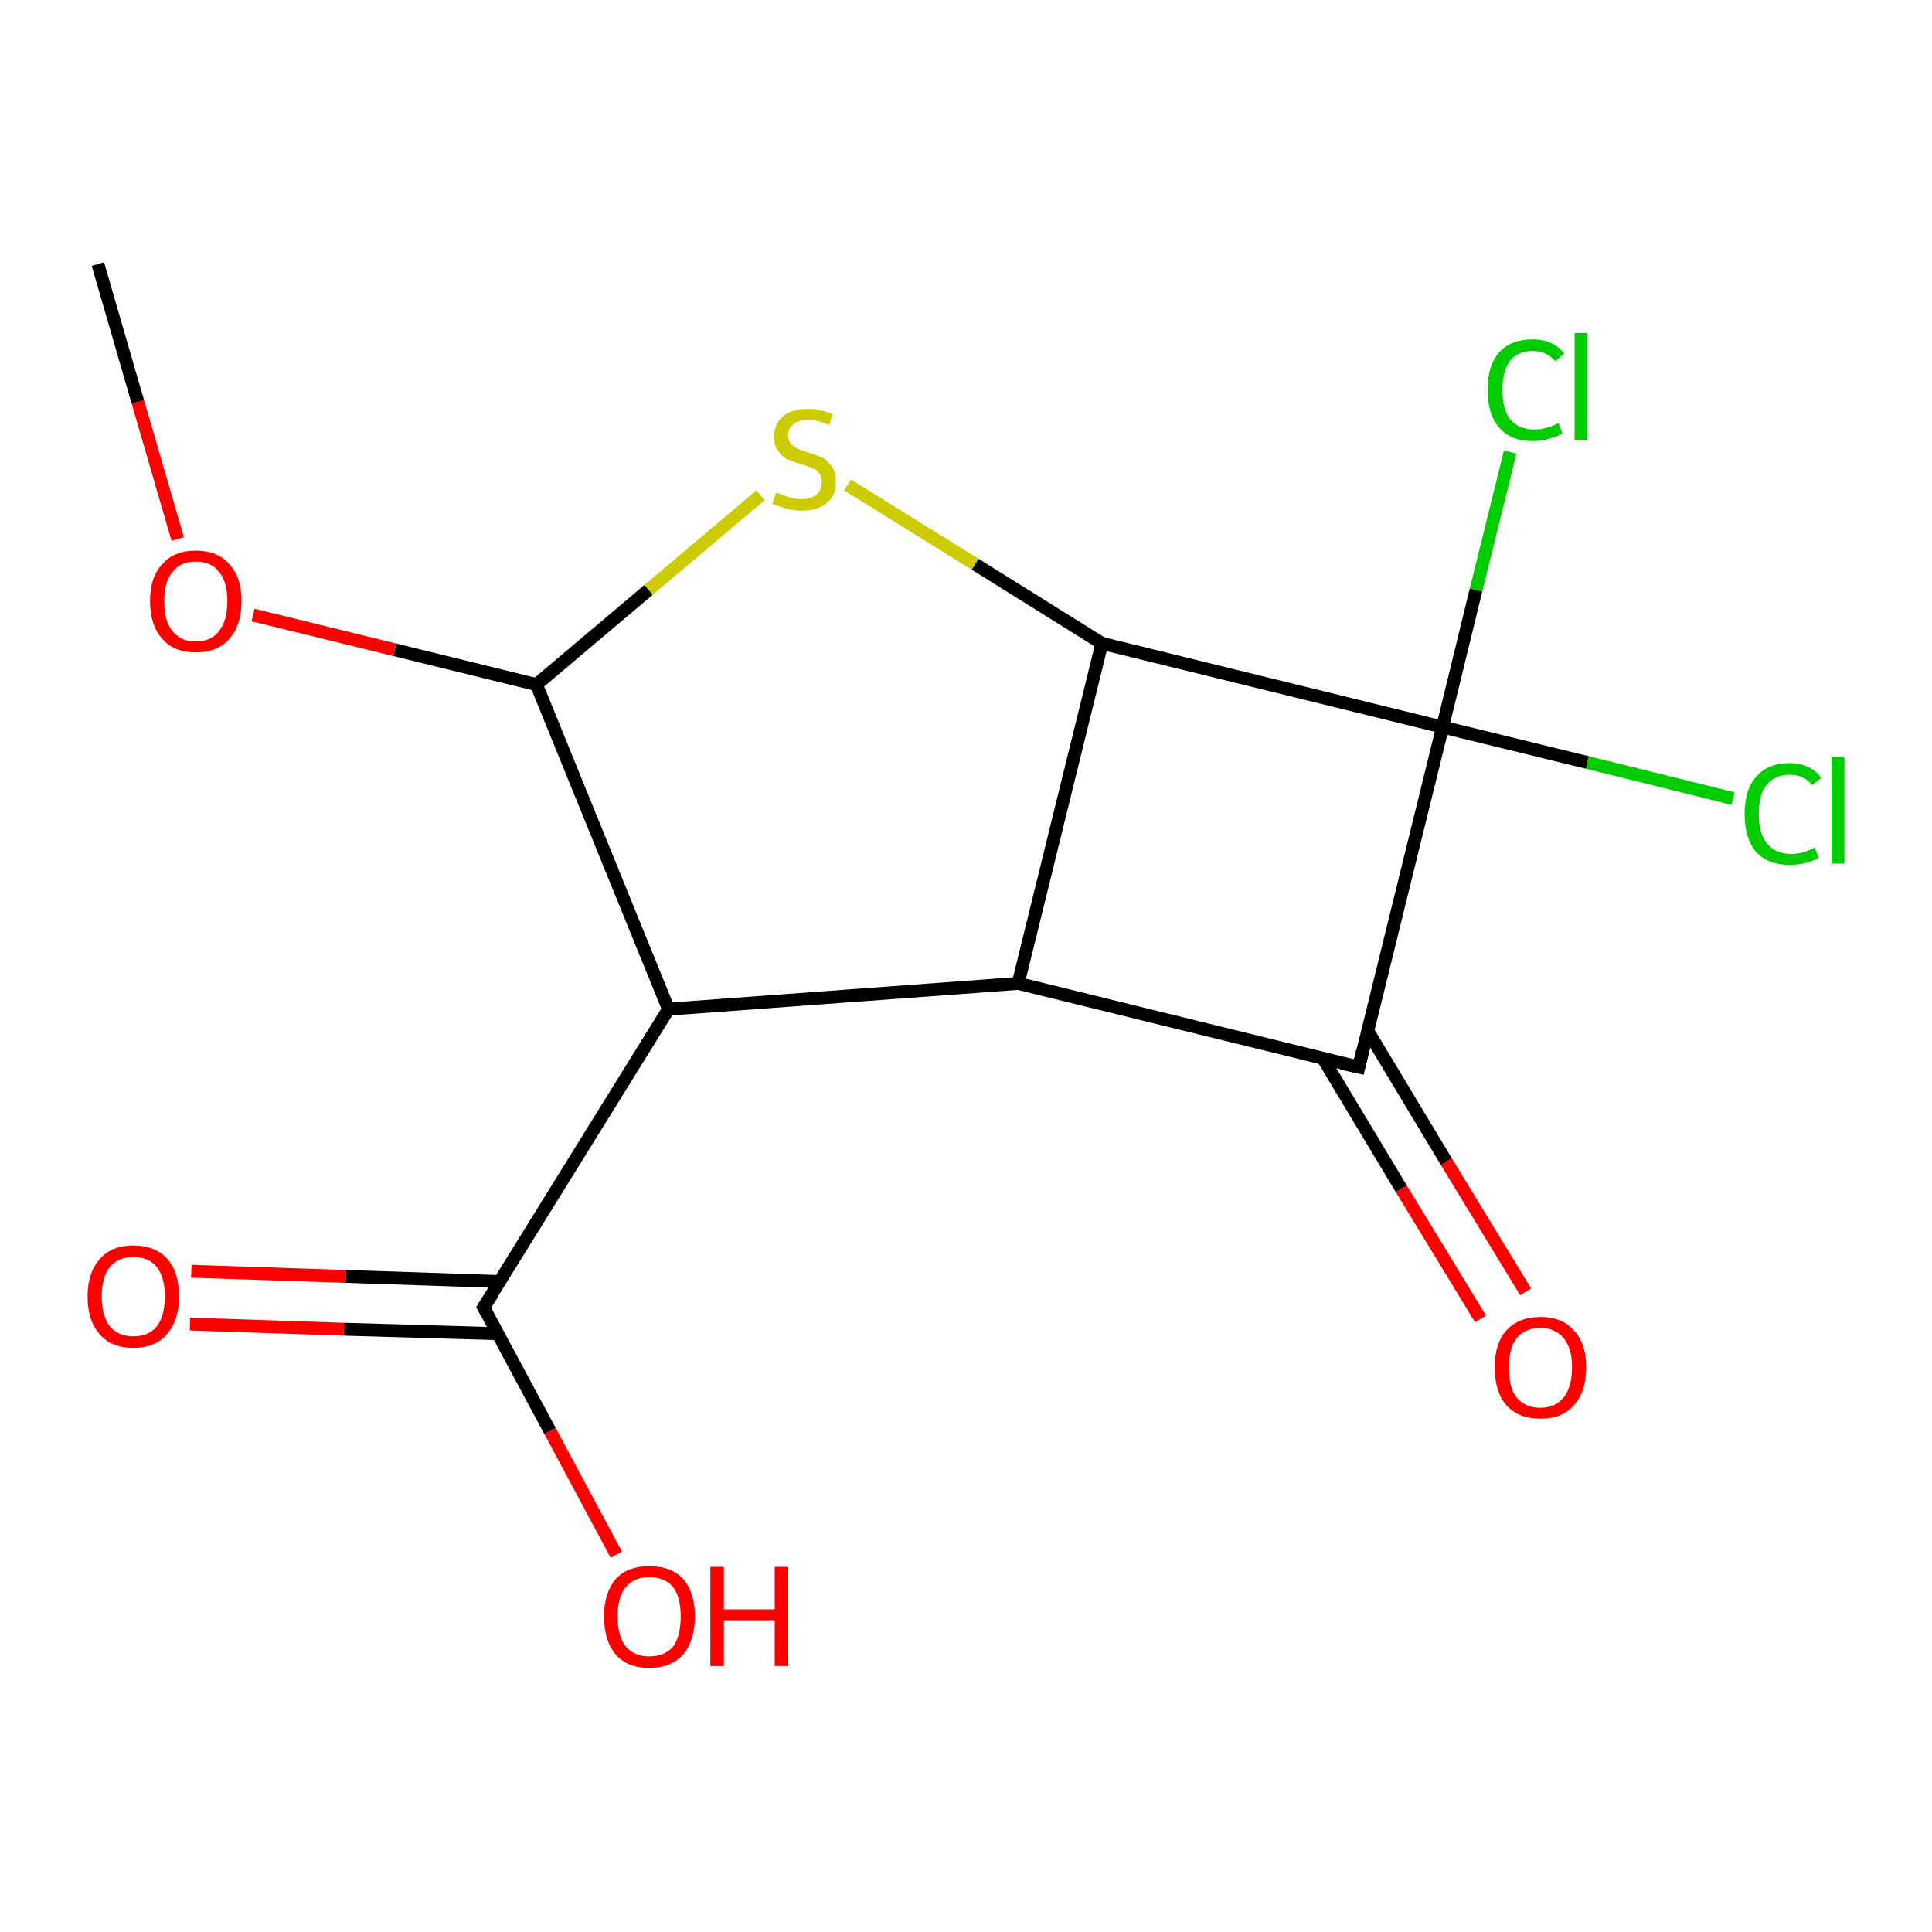 <?xml version='1.0' encoding='iso-8859-1'?>
<svg version='1.1' baseProfile='full'
              xmlns='http://www.w3.org/2000/svg'
                      xmlns:rdkit='http://www.rdkit.org/xml'
                      xmlns:xlink='http://www.w3.org/1999/xlink'
                  xml:space='preserve'
width='300px' height='300px' viewBox='0 0 300 300'>
<!-- END OF HEADER -->
<rect style='opacity:1.0;fill:#FFFFFF;stroke:none' width='300.0' height='300.0' x='0.0' y='0.0'> </rect>
<path class='bond-0 atom-0 atom-1' d='M 29.7,197.4 L 53.7,198.2' style='fill:none;fill-rule:evenodd;stroke:#FF0000;stroke-width:2.0px;stroke-linecap:butt;stroke-linejoin:miter;stroke-opacity:1' />
<path class='bond-0 atom-0 atom-1' d='M 53.7,198.2 L 77.6,199.0' style='fill:none;fill-rule:evenodd;stroke:#000000;stroke-width:2.0px;stroke-linecap:butt;stroke-linejoin:miter;stroke-opacity:1' />
<path class='bond-0 atom-0 atom-1' d='M 29.5,205.6 L 53.4,206.4' style='fill:none;fill-rule:evenodd;stroke:#FF0000;stroke-width:2.0px;stroke-linecap:butt;stroke-linejoin:miter;stroke-opacity:1' />
<path class='bond-0 atom-0 atom-1' d='M 53.4,206.4 L 77.4,207.1' style='fill:none;fill-rule:evenodd;stroke:#000000;stroke-width:2.0px;stroke-linecap:butt;stroke-linejoin:miter;stroke-opacity:1' />
<path class='bond-1 atom-1 atom-2' d='M 75.1,203.0 L 85.4,222.2' style='fill:none;fill-rule:evenodd;stroke:#000000;stroke-width:2.0px;stroke-linecap:butt;stroke-linejoin:miter;stroke-opacity:1' />
<path class='bond-1 atom-1 atom-2' d='M 85.4,222.2 L 95.7,241.4' style='fill:none;fill-rule:evenodd;stroke:#FF0000;stroke-width:2.0px;stroke-linecap:butt;stroke-linejoin:miter;stroke-opacity:1' />
<path class='bond-2 atom-1 atom-3' d='M 75.1,203.0 L 103.8,156.7' style='fill:none;fill-rule:evenodd;stroke:#000000;stroke-width:2.0px;stroke-linecap:butt;stroke-linejoin:miter;stroke-opacity:1' />
<path class='bond-3 atom-3 atom-4' d='M 103.8,156.7 L 158.1,152.7' style='fill:none;fill-rule:evenodd;stroke:#000000;stroke-width:2.0px;stroke-linecap:butt;stroke-linejoin:miter;stroke-opacity:1' />
<path class='bond-4 atom-4 atom-5' d='M 158.1,152.7 L 211.0,165.7' style='fill:none;fill-rule:evenodd;stroke:#000000;stroke-width:2.0px;stroke-linecap:butt;stroke-linejoin:miter;stroke-opacity:1' />
<path class='bond-5 atom-5 atom-6' d='M 205.4,164.3 L 217.6,184.6' style='fill:none;fill-rule:evenodd;stroke:#000000;stroke-width:2.0px;stroke-linecap:butt;stroke-linejoin:miter;stroke-opacity:1' />
<path class='bond-5 atom-5 atom-6' d='M 217.6,184.6 L 229.9,204.8' style='fill:none;fill-rule:evenodd;stroke:#FF0000;stroke-width:2.0px;stroke-linecap:butt;stroke-linejoin:miter;stroke-opacity:1' />
<path class='bond-5 atom-5 atom-6' d='M 212.4,160.1 L 224.6,180.4' style='fill:none;fill-rule:evenodd;stroke:#000000;stroke-width:2.0px;stroke-linecap:butt;stroke-linejoin:miter;stroke-opacity:1' />
<path class='bond-5 atom-5 atom-6' d='M 224.6,180.4 L 236.9,200.6' style='fill:none;fill-rule:evenodd;stroke:#FF0000;stroke-width:2.0px;stroke-linecap:butt;stroke-linejoin:miter;stroke-opacity:1' />
<path class='bond-6 atom-5 atom-7' d='M 211.0,165.7 L 224.0,112.9' style='fill:none;fill-rule:evenodd;stroke:#000000;stroke-width:2.0px;stroke-linecap:butt;stroke-linejoin:miter;stroke-opacity:1' />
<path class='bond-7 atom-7 atom-8' d='M 224.0,112.9 L 229.2,91.6' style='fill:none;fill-rule:evenodd;stroke:#000000;stroke-width:2.0px;stroke-linecap:butt;stroke-linejoin:miter;stroke-opacity:1' />
<path class='bond-7 atom-7 atom-8' d='M 229.2,91.6 L 234.5,70.2' style='fill:none;fill-rule:evenodd;stroke:#00CC00;stroke-width:2.0px;stroke-linecap:butt;stroke-linejoin:miter;stroke-opacity:1' />
<path class='bond-8 atom-7 atom-9' d='M 224.0,112.9 L 246.5,118.4' style='fill:none;fill-rule:evenodd;stroke:#000000;stroke-width:2.0px;stroke-linecap:butt;stroke-linejoin:miter;stroke-opacity:1' />
<path class='bond-8 atom-7 atom-9' d='M 246.5,118.4 L 269.1,124.0' style='fill:none;fill-rule:evenodd;stroke:#00CC00;stroke-width:2.0px;stroke-linecap:butt;stroke-linejoin:miter;stroke-opacity:1' />
<path class='bond-9 atom-7 atom-10' d='M 224.0,112.9 L 171.1,99.9' style='fill:none;fill-rule:evenodd;stroke:#000000;stroke-width:2.0px;stroke-linecap:butt;stroke-linejoin:miter;stroke-opacity:1' />
<path class='bond-10 atom-10 atom-11' d='M 171.1,99.9 L 151.4,87.6' style='fill:none;fill-rule:evenodd;stroke:#000000;stroke-width:2.0px;stroke-linecap:butt;stroke-linejoin:miter;stroke-opacity:1' />
<path class='bond-10 atom-10 atom-11' d='M 151.4,87.6 L 131.6,75.3' style='fill:none;fill-rule:evenodd;stroke:#CCCC00;stroke-width:2.0px;stroke-linecap:butt;stroke-linejoin:miter;stroke-opacity:1' />
<path class='bond-11 atom-11 atom-12' d='M 118.1,76.9 L 100.7,91.6' style='fill:none;fill-rule:evenodd;stroke:#CCCC00;stroke-width:2.0px;stroke-linecap:butt;stroke-linejoin:miter;stroke-opacity:1' />
<path class='bond-11 atom-11 atom-12' d='M 100.7,91.6 L 83.3,106.3' style='fill:none;fill-rule:evenodd;stroke:#000000;stroke-width:2.0px;stroke-linecap:butt;stroke-linejoin:miter;stroke-opacity:1' />
<path class='bond-12 atom-12 atom-13' d='M 83.3,106.3 L 61.3,100.9' style='fill:none;fill-rule:evenodd;stroke:#000000;stroke-width:2.0px;stroke-linecap:butt;stroke-linejoin:miter;stroke-opacity:1' />
<path class='bond-12 atom-12 atom-13' d='M 61.3,100.9 L 39.3,95.5' style='fill:none;fill-rule:evenodd;stroke:#FF0000;stroke-width:2.0px;stroke-linecap:butt;stroke-linejoin:miter;stroke-opacity:1' />
<path class='bond-13 atom-13 atom-14' d='M 27.6,83.7 L 21.4,62.4' style='fill:none;fill-rule:evenodd;stroke:#FF0000;stroke-width:2.0px;stroke-linecap:butt;stroke-linejoin:miter;stroke-opacity:1' />
<path class='bond-13 atom-13 atom-14' d='M 21.4,62.4 L 15.2,41.0' style='fill:none;fill-rule:evenodd;stroke:#000000;stroke-width:2.0px;stroke-linecap:butt;stroke-linejoin:miter;stroke-opacity:1' />
<path class='bond-14 atom-12 atom-3' d='M 83.3,106.3 L 103.8,156.7' style='fill:none;fill-rule:evenodd;stroke:#000000;stroke-width:2.0px;stroke-linecap:butt;stroke-linejoin:miter;stroke-opacity:1' />
<path class='bond-15 atom-10 atom-4' d='M 171.1,99.9 L 158.1,152.7' style='fill:none;fill-rule:evenodd;stroke:#000000;stroke-width:2.0px;stroke-linecap:butt;stroke-linejoin:miter;stroke-opacity:1' />
<path d='M 75.6,203.9 L 75.1,203.0 L 76.6,200.7' style='fill:none;stroke:#000000;stroke-width:2.0px;stroke-linecap:butt;stroke-linejoin:miter;stroke-opacity:1;' />
<path d='M 208.3,165.1 L 211.0,165.7 L 211.6,163.1' style='fill:none;stroke:#000000;stroke-width:2.0px;stroke-linecap:butt;stroke-linejoin:miter;stroke-opacity:1;' />
<path class='atom-0' d='M 13.6 201.3
Q 13.6 197.6, 15.5 195.5
Q 17.3 193.4, 20.7 193.4
Q 24.1 193.4, 26.0 195.5
Q 27.8 197.6, 27.8 201.3
Q 27.8 205.0, 25.9 207.2
Q 24.1 209.3, 20.7 209.3
Q 17.3 209.3, 15.5 207.2
Q 13.6 205.1, 13.6 201.3
M 20.7 207.5
Q 23.1 207.5, 24.3 206.0
Q 25.6 204.4, 25.6 201.3
Q 25.6 198.3, 24.3 196.7
Q 23.1 195.2, 20.7 195.2
Q 18.4 195.2, 17.1 196.7
Q 15.8 198.2, 15.8 201.3
Q 15.8 204.4, 17.1 206.0
Q 18.4 207.5, 20.7 207.5
' fill='#FF0000'/>
<path class='atom-2' d='M 93.8 251.0
Q 93.8 247.3, 95.6 245.2
Q 97.4 243.2, 100.8 243.2
Q 104.3 243.2, 106.1 245.2
Q 107.9 247.3, 107.9 251.0
Q 107.9 254.7, 106.1 256.9
Q 104.2 259.0, 100.8 259.0
Q 97.4 259.0, 95.6 256.9
Q 93.8 254.8, 93.8 251.0
M 100.8 257.2
Q 103.2 257.2, 104.5 255.7
Q 105.7 254.1, 105.7 251.0
Q 105.7 248.0, 104.5 246.4
Q 103.2 244.9, 100.8 244.9
Q 98.5 244.9, 97.2 246.4
Q 95.9 247.9, 95.9 251.0
Q 95.9 254.1, 97.2 255.7
Q 98.5 257.2, 100.8 257.2
' fill='#FF0000'/>
<path class='atom-2' d='M 110.3 243.3
L 112.4 243.3
L 112.4 249.9
L 120.3 249.9
L 120.3 243.3
L 122.4 243.3
L 122.4 258.7
L 120.3 258.7
L 120.3 251.6
L 112.4 251.6
L 112.4 258.7
L 110.3 258.7
L 110.3 243.3
' fill='#FF0000'/>
<path class='atom-6' d='M 232.1 212.3
Q 232.1 208.6, 233.9 206.6
Q 235.8 204.5, 239.2 204.5
Q 242.6 204.5, 244.4 206.6
Q 246.3 208.6, 246.3 212.3
Q 246.3 216.1, 244.4 218.2
Q 242.6 220.3, 239.2 220.3
Q 235.8 220.3, 233.9 218.2
Q 232.1 216.1, 232.1 212.3
M 239.2 218.6
Q 241.5 218.6, 242.8 217.0
Q 244.1 215.4, 244.1 212.3
Q 244.1 209.3, 242.8 207.8
Q 241.5 206.2, 239.2 206.2
Q 236.8 206.2, 235.5 207.8
Q 234.3 209.3, 234.3 212.3
Q 234.3 215.5, 235.5 217.0
Q 236.8 218.6, 239.2 218.6
' fill='#FF0000'/>
<path class='atom-8' d='M 231.0 60.5
Q 231.0 56.7, 232.8 54.7
Q 234.6 52.7, 238.0 52.7
Q 241.2 52.7, 242.9 54.9
L 241.5 56.1
Q 240.2 54.5, 238.0 54.5
Q 235.7 54.5, 234.5 56.0
Q 233.3 57.6, 233.3 60.5
Q 233.3 63.6, 234.5 65.1
Q 235.8 66.7, 238.3 66.7
Q 240.0 66.7, 242.0 65.7
L 242.6 67.3
Q 241.8 67.8, 240.6 68.1
Q 239.3 68.5, 238.0 68.5
Q 234.6 68.5, 232.8 66.4
Q 231.0 64.4, 231.0 60.5
' fill='#00CC00'/>
<path class='atom-8' d='M 244.5 51.7
L 246.5 51.7
L 246.5 68.3
L 244.5 68.3
L 244.5 51.7
' fill='#00CC00'/>
<path class='atom-9' d='M 270.9 126.4
Q 270.9 122.6, 272.7 120.6
Q 274.5 118.5, 277.9 118.5
Q 281.1 118.5, 282.8 120.8
L 281.4 121.9
Q 280.1 120.3, 277.9 120.3
Q 275.6 120.3, 274.3 121.9
Q 273.1 123.4, 273.1 126.4
Q 273.1 129.4, 274.4 131.0
Q 275.7 132.6, 278.2 132.6
Q 279.9 132.6, 281.8 131.6
L 282.4 133.2
Q 281.6 133.7, 280.4 134.0
Q 279.2 134.3, 277.9 134.3
Q 274.5 134.3, 272.7 132.3
Q 270.9 130.2, 270.9 126.4
' fill='#00CC00'/>
<path class='atom-9' d='M 284.4 117.6
L 286.4 117.6
L 286.4 134.1
L 284.4 134.1
L 284.4 117.6
' fill='#00CC00'/>
<path class='atom-11' d='M 120.5 76.5
Q 120.7 76.5, 121.4 76.8
Q 122.1 77.1, 122.9 77.3
Q 123.7 77.5, 124.5 77.5
Q 125.9 77.5, 126.8 76.8
Q 127.6 76.1, 127.6 74.8
Q 127.6 74.0, 127.2 73.5
Q 126.8 72.9, 126.1 72.7
Q 125.5 72.4, 124.4 72.1
Q 123.0 71.6, 122.2 71.3
Q 121.4 70.9, 120.8 70.0
Q 120.2 69.2, 120.2 67.8
Q 120.2 65.9, 121.5 64.7
Q 122.9 63.5, 125.5 63.5
Q 127.3 63.5, 129.3 64.3
L 128.8 66.0
Q 126.9 65.2, 125.6 65.2
Q 124.0 65.2, 123.2 65.9
Q 122.4 66.5, 122.4 67.5
Q 122.4 68.4, 122.8 68.9
Q 123.3 69.4, 123.9 69.7
Q 124.5 69.9, 125.6 70.3
Q 126.9 70.7, 127.8 71.1
Q 128.6 71.6, 129.2 72.5
Q 129.8 73.3, 129.8 74.8
Q 129.8 77.0, 128.4 78.1
Q 126.9 79.3, 124.6 79.3
Q 123.2 79.3, 122.2 79.0
Q 121.1 78.7, 119.9 78.2
L 120.5 76.5
' fill='#CCCC00'/>
<path class='atom-13' d='M 23.3 93.3
Q 23.3 89.6, 25.2 87.6
Q 27.0 85.5, 30.4 85.5
Q 33.8 85.5, 35.6 87.6
Q 37.5 89.6, 37.5 93.3
Q 37.5 97.1, 35.6 99.2
Q 33.8 101.3, 30.4 101.3
Q 27.0 101.3, 25.2 99.2
Q 23.3 97.1, 23.3 93.3
M 30.4 99.6
Q 32.8 99.6, 34.0 98.0
Q 35.3 96.4, 35.3 93.3
Q 35.3 90.3, 34.0 88.8
Q 32.8 87.2, 30.4 87.2
Q 28.0 87.2, 26.8 88.8
Q 25.5 90.3, 25.5 93.3
Q 25.5 96.5, 26.8 98.0
Q 28.0 99.6, 30.4 99.6
' fill='#FF0000'/>
</svg>

